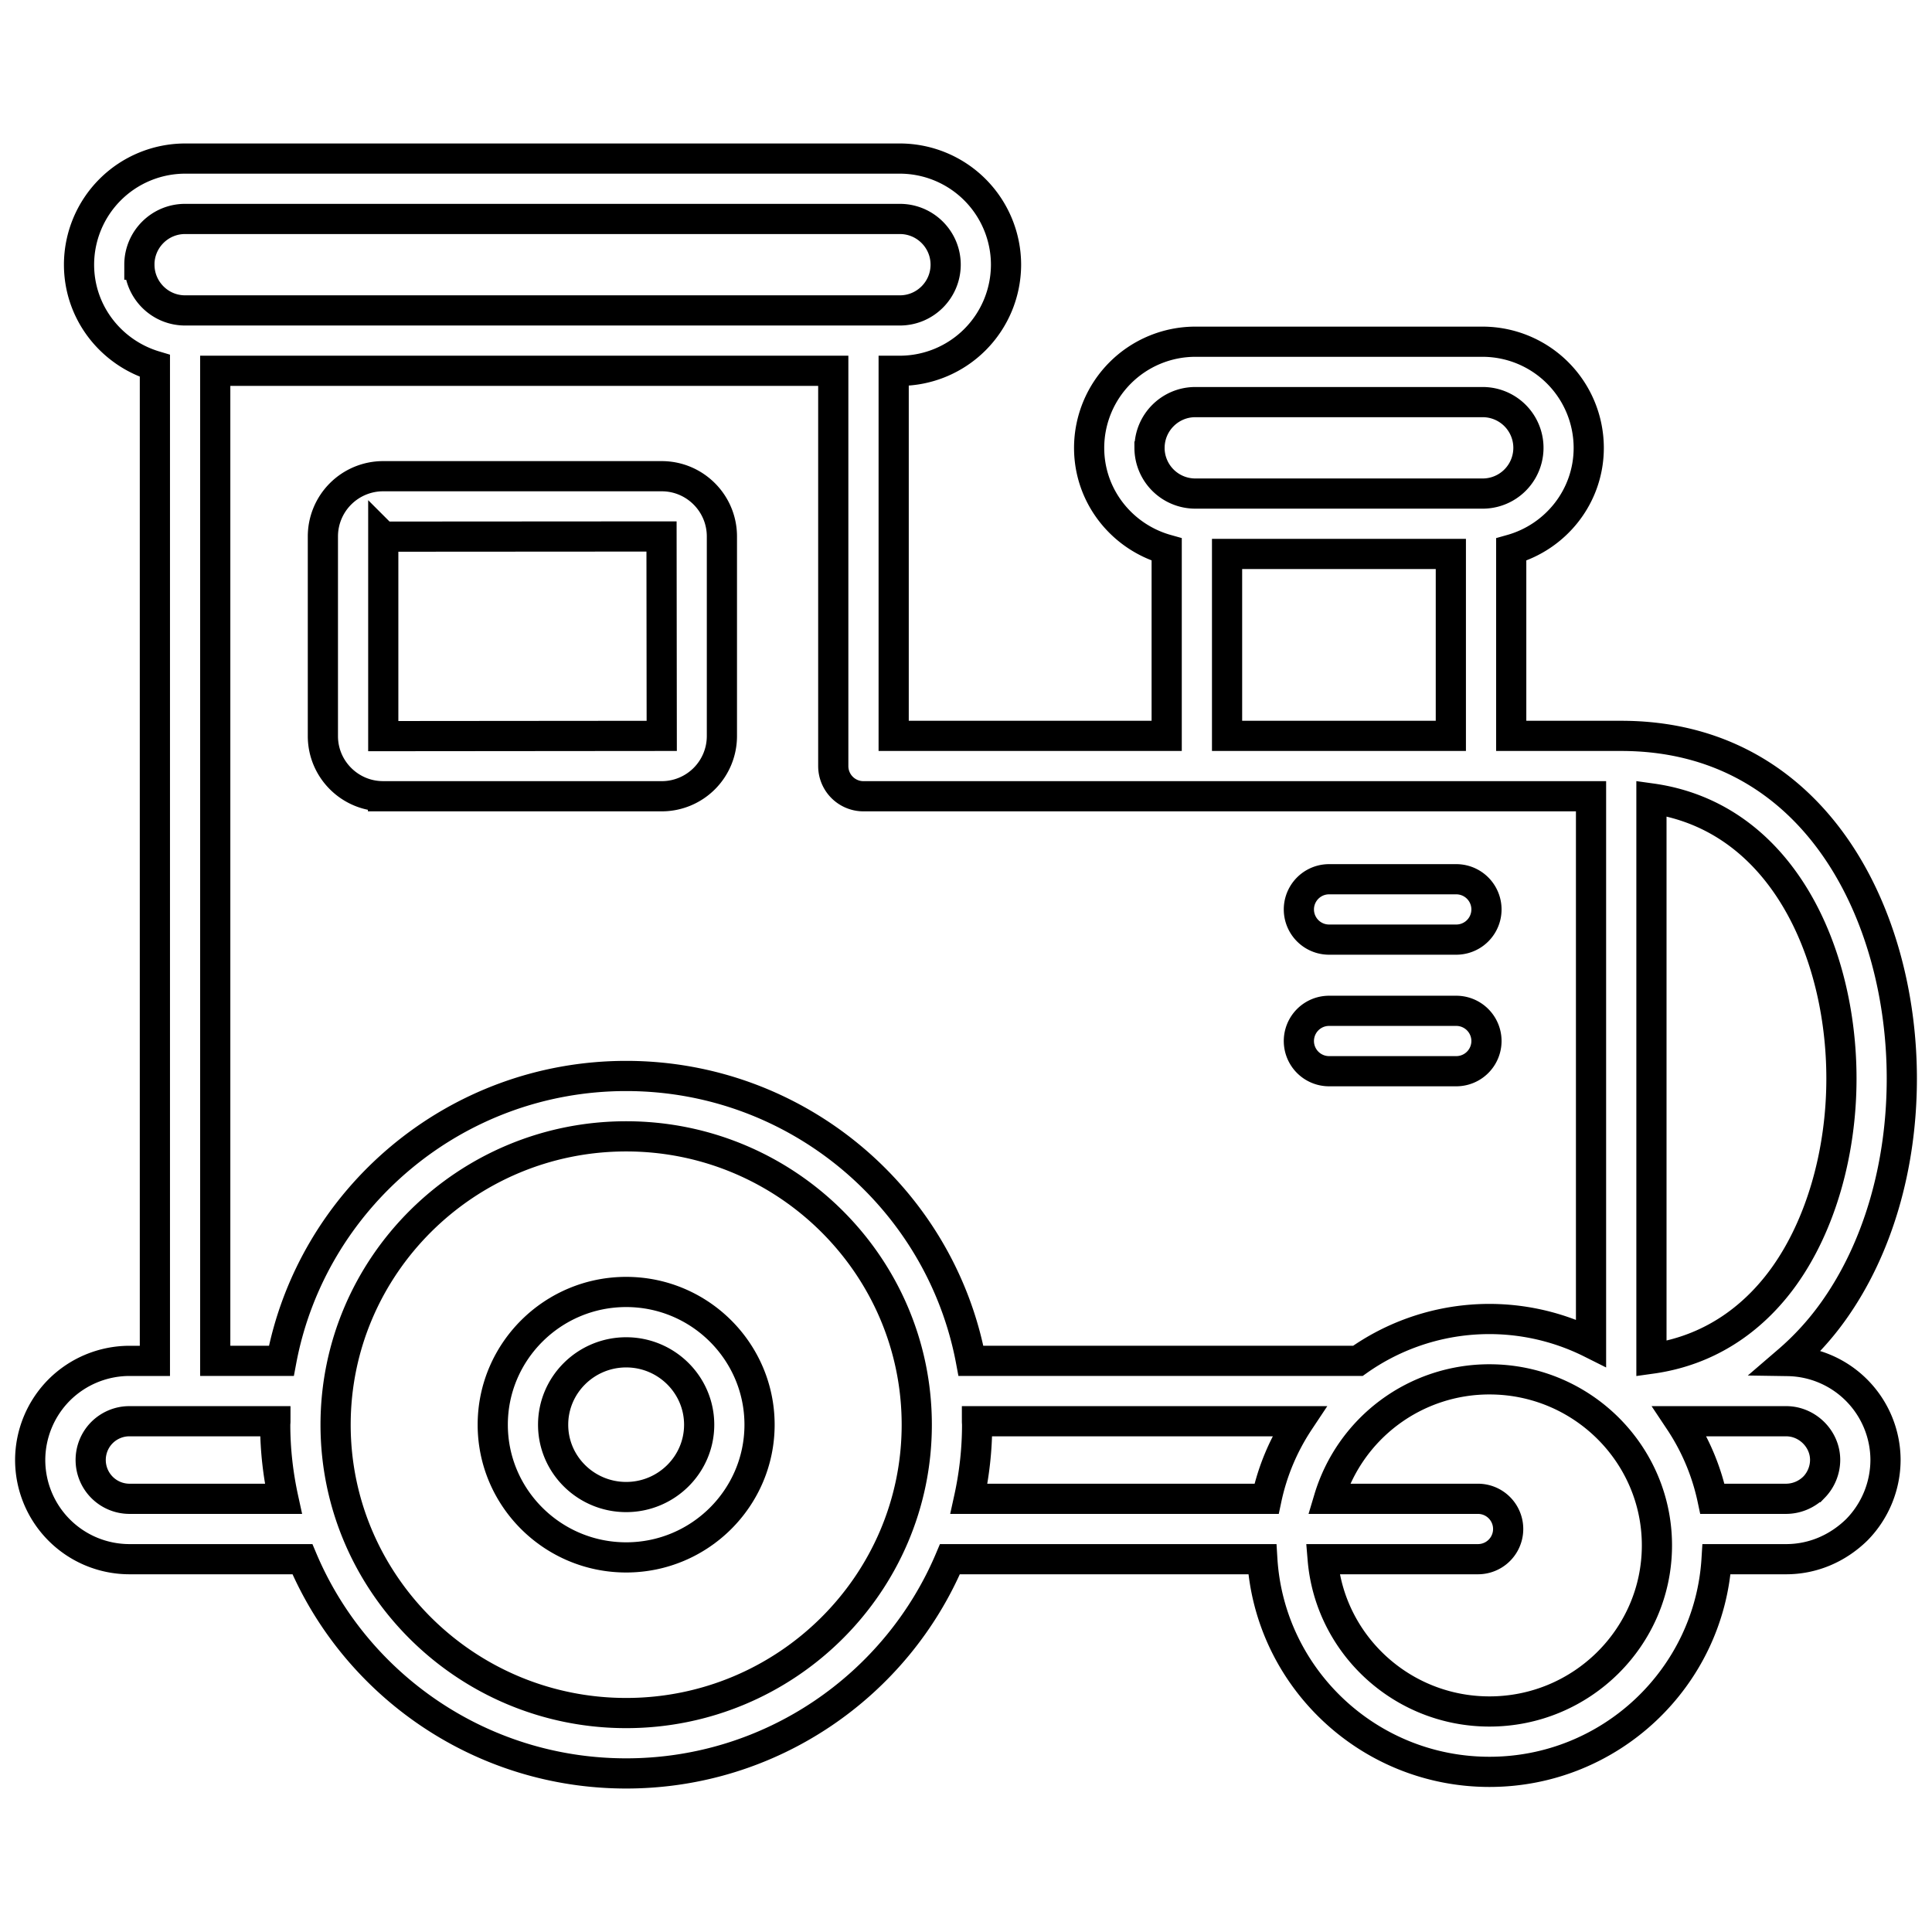 <!-- Originally from Reshot (https://www.reshot.com/free-svg-icons/item/train-S42B68WCVF/), using the Reshot Free License: https://www.reshot.com/license/ -->
<svg xmlns="http://www.w3.org/2000/svg" viewBox="0 0 64 64" xml:space="preserve">
  <rect width="64" height="64" fill="#ffffff"/>
  <path fill="#ffffff" stroke="#000000" stroke-width="1" d="M59.224 45.086a9.274 9.274 0 0 0 1.517-1.664C62.197 41.377 63 38.645 63 35.727c0-5.467-2.908-11.35-9.294-11.35h-3.645v-6.173c1.476-.415 2.568-1.76 2.568-3.367a3.519 3.519 0 0 0-3.513-3.517h-9.52a3.52 3.52 0 0 0-3.517 3.517c0 1.606 1.092 2.95 2.569 3.366v6.174h-9.044V12.283h.206a3.52 3.52 0 0 0 3.516-3.516 3.52 3.52 0 0 0-3.516-3.514H6.13a3.518 3.518 0 0 0-3.512 3.514c0 1.589 1.065 2.92 2.513 3.354v32.96H4.28a3.3 3.3 0 0 0-2.317.962A3.3 3.3 0 0 0 1 48.36a3.288 3.288 0 0 0 3.28 3.29h5.738c1.758 4.164 5.902 7.097 10.725 7.097s8.966-2.933 10.725-7.097h10.348c.24 3.924 3.518 7.045 7.525 7.045 4.006 0 7.283-3.121 7.523-7.045h2.306c.863 0 1.687-.339 2.336-.971a3.312 3.312 0 0 0 .954-2.319 3.286 3.286 0 0 0-3.236-3.274zM61 35.726c0 2.47-.689 4.851-1.888 6.536-.8 1.124-2.187 2.436-4.406 2.746V26.45C59.02 27.052 61 31.536 61 35.727zm-22.92-20.89c0-.835.68-1.516 1.516-1.516h9.52a1.515 1.515 0 0 1 0 3.03h-9.52a1.517 1.517 0 0 1-1.517-1.513zm2.568 3.514h7.413v6.027h-7.413V18.35zM4.617 8.767c0-.835.678-1.514 1.513-1.514H29.81c.836 0 1.516.679 1.516 1.514 0 .836-.68 1.516-1.516 1.516H6.13c-.834 0-1.512-.68-1.512-1.516zm2.513 3.516h20.473v13.094a1 1 0 0 0 1 1h24.102V44.49a7.528 7.528 0 0 0-7.723.59H32.164c-1.004-5.362-5.739-9.437-11.421-9.437S10.325 39.718 9.32 45.08h-2.19V12.283zM4.28 49.65a1.287 1.287 0 0 1-.903-2.193c.24-.24.569-.377.903-.377h4.843c0 .04-.006.077-.006.116 0 .843.097 1.663.27 2.454H4.28zm16.463 7.097c-5.308 0-9.626-4.284-9.626-9.55 0-5.268 4.318-9.554 9.626-9.554s9.626 4.286 9.626 9.553c0 5.267-4.319 9.551-9.626 9.551zm11.62-9.667h10.673a7.426 7.426 0 0 0-1.08 2.57h-9.858c.174-.791.27-1.611.27-2.454 0-.039-.005-.077-.005-.116zm16.978 9.615c-2.904 0-5.289-2.224-5.525-5.045h5.144a1 1 0 1 0 0-2h-4.941a5.548 5.548 0 0 1 5.322-3.957c3.058 0 5.547 2.467 5.547 5.5 0 3.034-2.489 5.502-5.547 5.502zm10.75-7.43a1.319 1.319 0 0 1-.921.385h-2.444a7.428 7.428 0 0 0-1.082-2.57h3.526c.7 0 1.29.586 1.29 1.28 0 .34-.137.667-.368.905z"/> 
  <path fill="#ffffff" stroke="#000000" stroke-width="1" d="M20.743 42.798c-2.437 0-4.42 1.973-4.42 4.398 0 2.423 1.983 4.395 4.42 4.395s4.418-1.972 4.418-4.395c0-2.425-1.982-4.398-4.418-4.398zm0 6.793c-1.334 0-2.42-1.074-2.42-2.395 0-1.322 1.086-2.398 2.42-2.398 1.333 0 2.418 1.076 2.418 2.398 0 1.32-1.085 2.395-2.418 2.395zM12.688 26.377h9.233a1.994 1.994 0 0 0 1.993-1.992V17.77c0-1.1-.894-1.995-1.993-1.995h-9.233a1.996 1.996 0 0 0-1.992 1.995v6.614c0 1.098.894 1.992 1.992 1.992zm.009-8.6 9.217-.006.007 6.606-9.225.008v-6.609zM44.027 31.126h4.214a1 1 0 1 0 0-2h-4.214a1 1 0 1 0 0 2zM44.027 35.485h4.214a1 1 0 1 0 0-2h-4.214a1 1 0 1 0 0 2z"/>
</svg>
